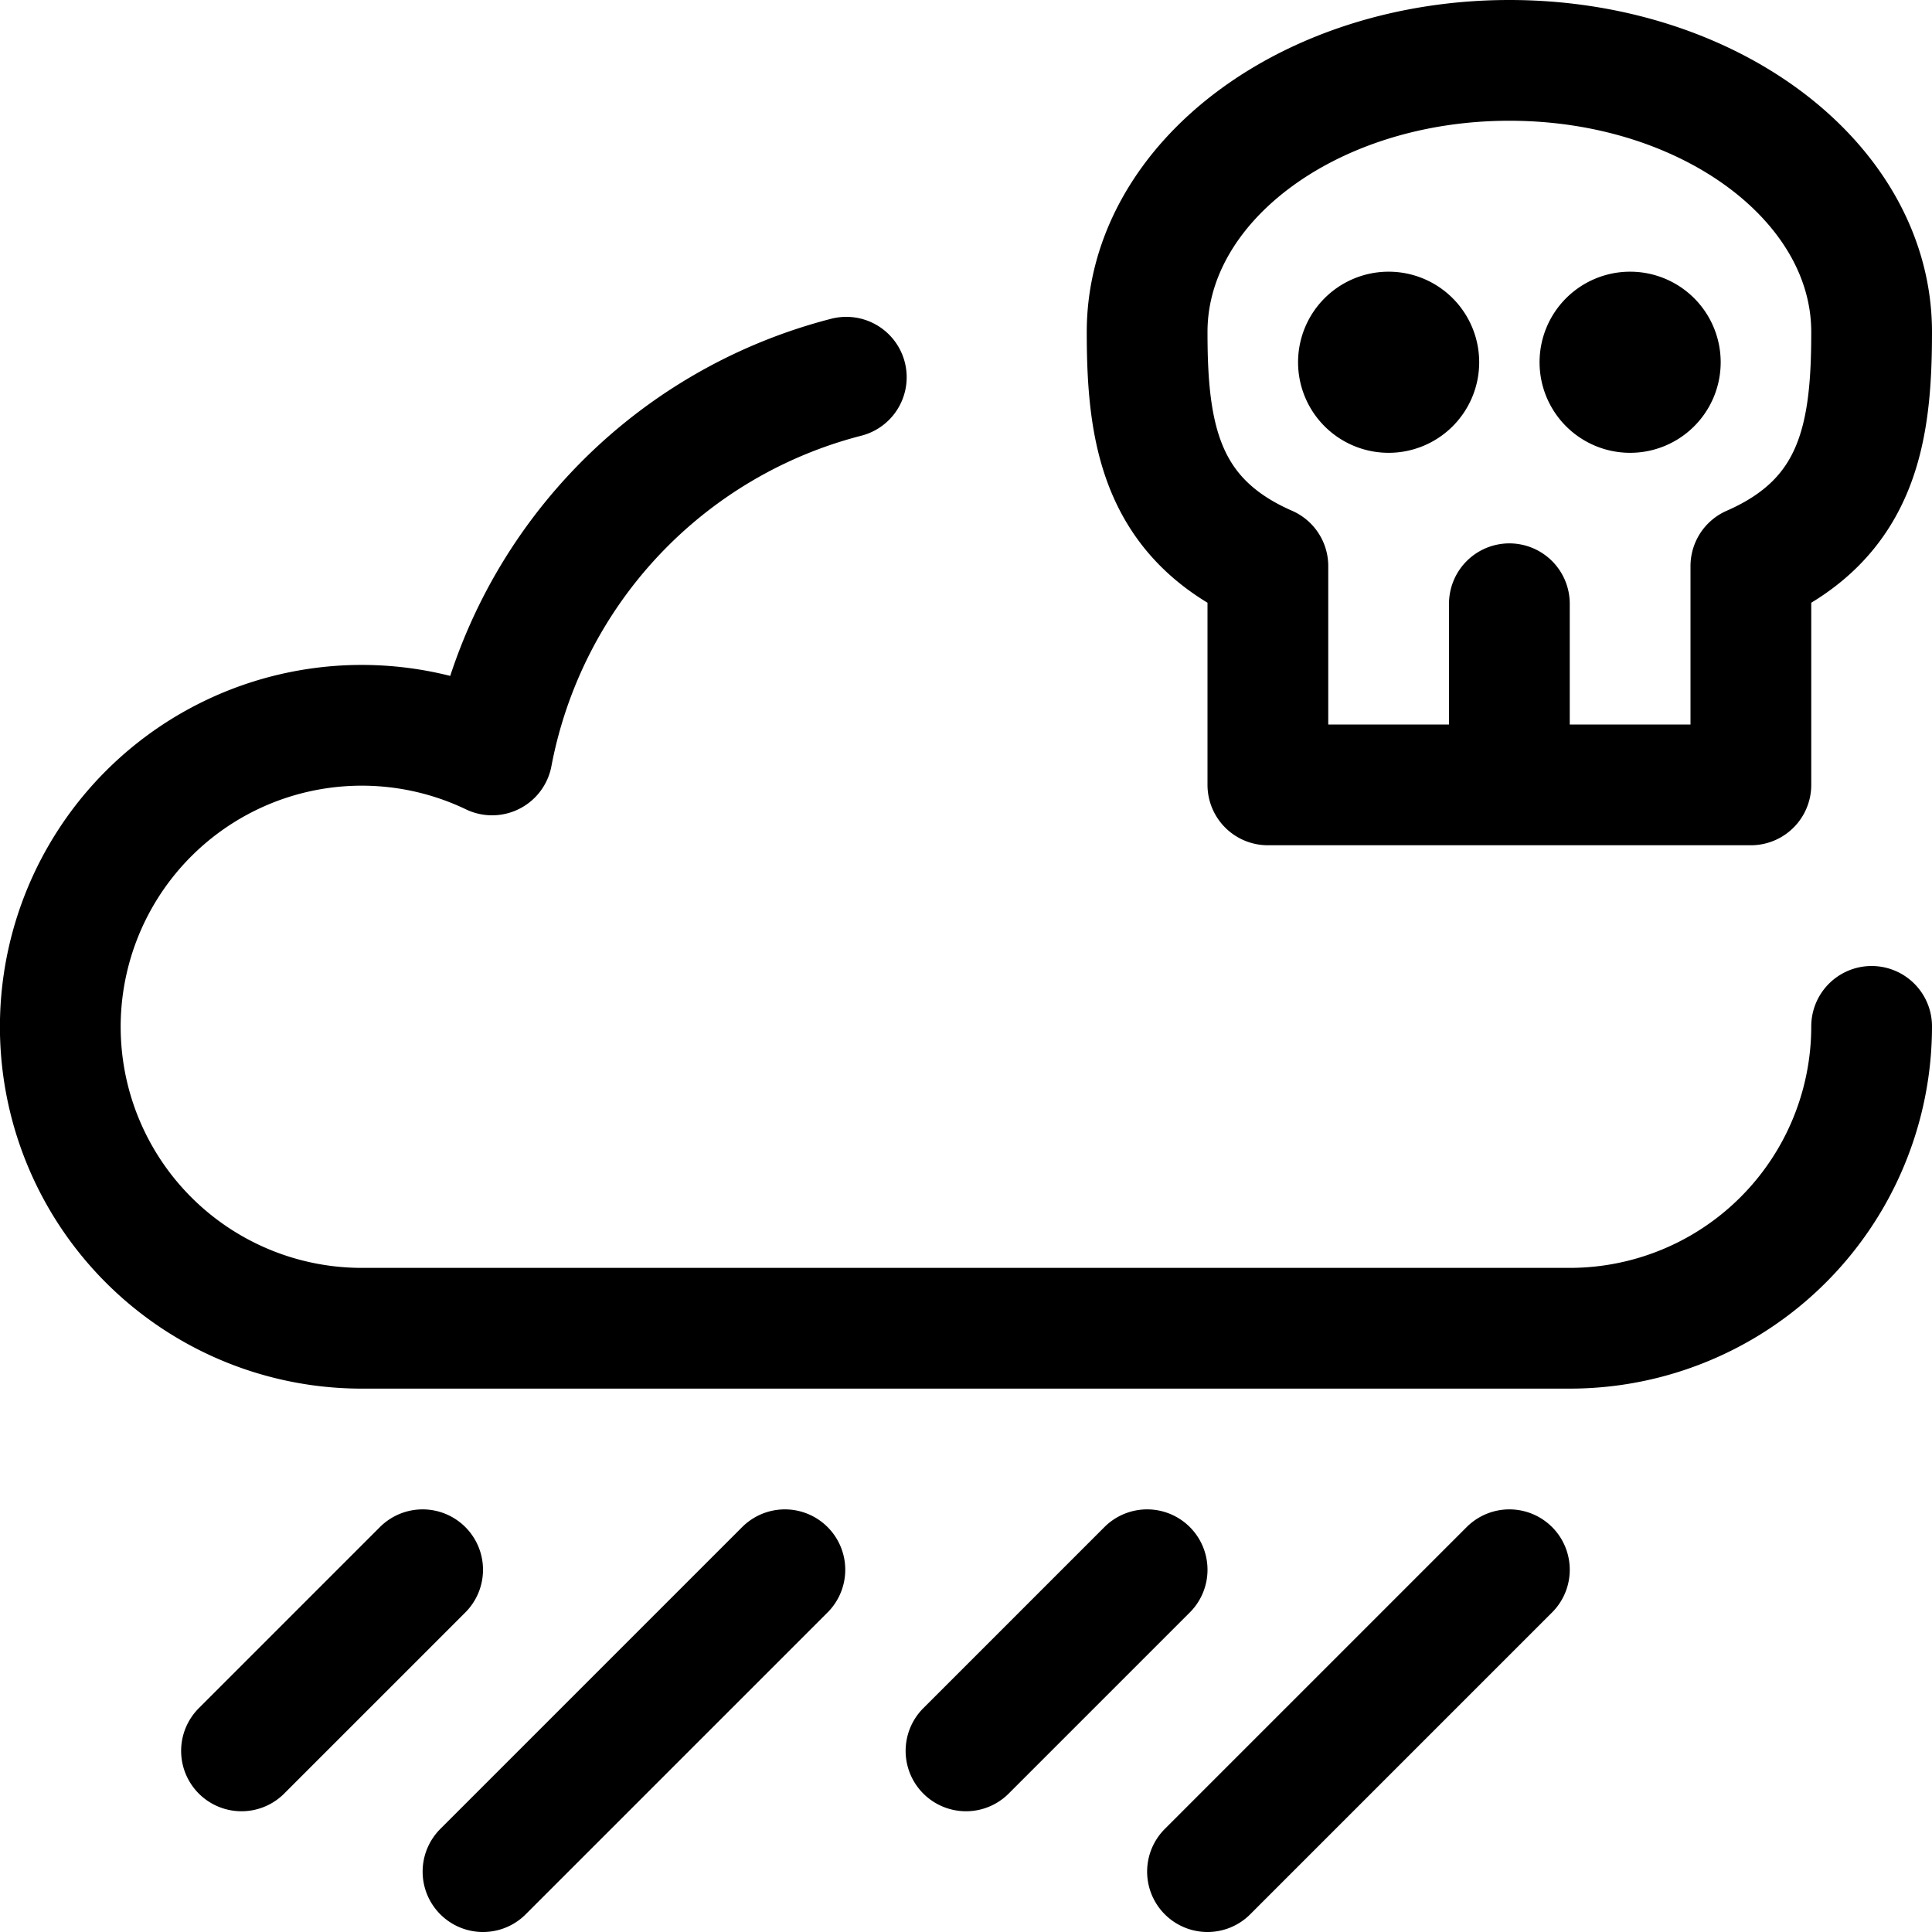 <svg xmlns="http://www.w3.org/2000/svg" id="Regular" width="24" height="24" viewBox="0 0 24 24"><defs><style>.cls-1{fill:none;stroke:#000;stroke-linecap:round;stroke-linejoin:round;stroke-width:1.5px}</style></defs><path d="M9.75 19.5 6 23.25m12.75-3.75L15 23.25m-.75-3.75L12 21.75M5.25 19.5 3 21.75M23.25 4.125c0-1.864-2.015-3.375-4.5-3.375s-4.5 1.511-4.5 3.375c0 1.246.16 2.322 1.5 2.907V9.75h6V7.032c1.34-.585 1.5-1.661 1.5-2.907M18.75 7.5v2.25m-1.5-5.625a.375.375 0 0 1 .375.375m-.75 0a.375.375 0 0 1 .375-.375m0 .75a.375.375 0 0 1-.375-.375m.75 0a.375.375 0 0 1-.375.375m3-.75a.375.375 0 0 1 .375.375m-.75 0a.375.375 0 0 1 .375-.375m0 .75a.375.375 0 0 1-.375-.375m.75 0a.375.375 0 0 1-.375.375" class="cls-1"/><path d="M10.513 4.686a6 6 0 0 0-4.4 4.692A3.745 3.745 0 1 0 4.5 16.5h15a3.75 3.75 0 0 0 3.75-3.75" class="cls-1"/></svg>